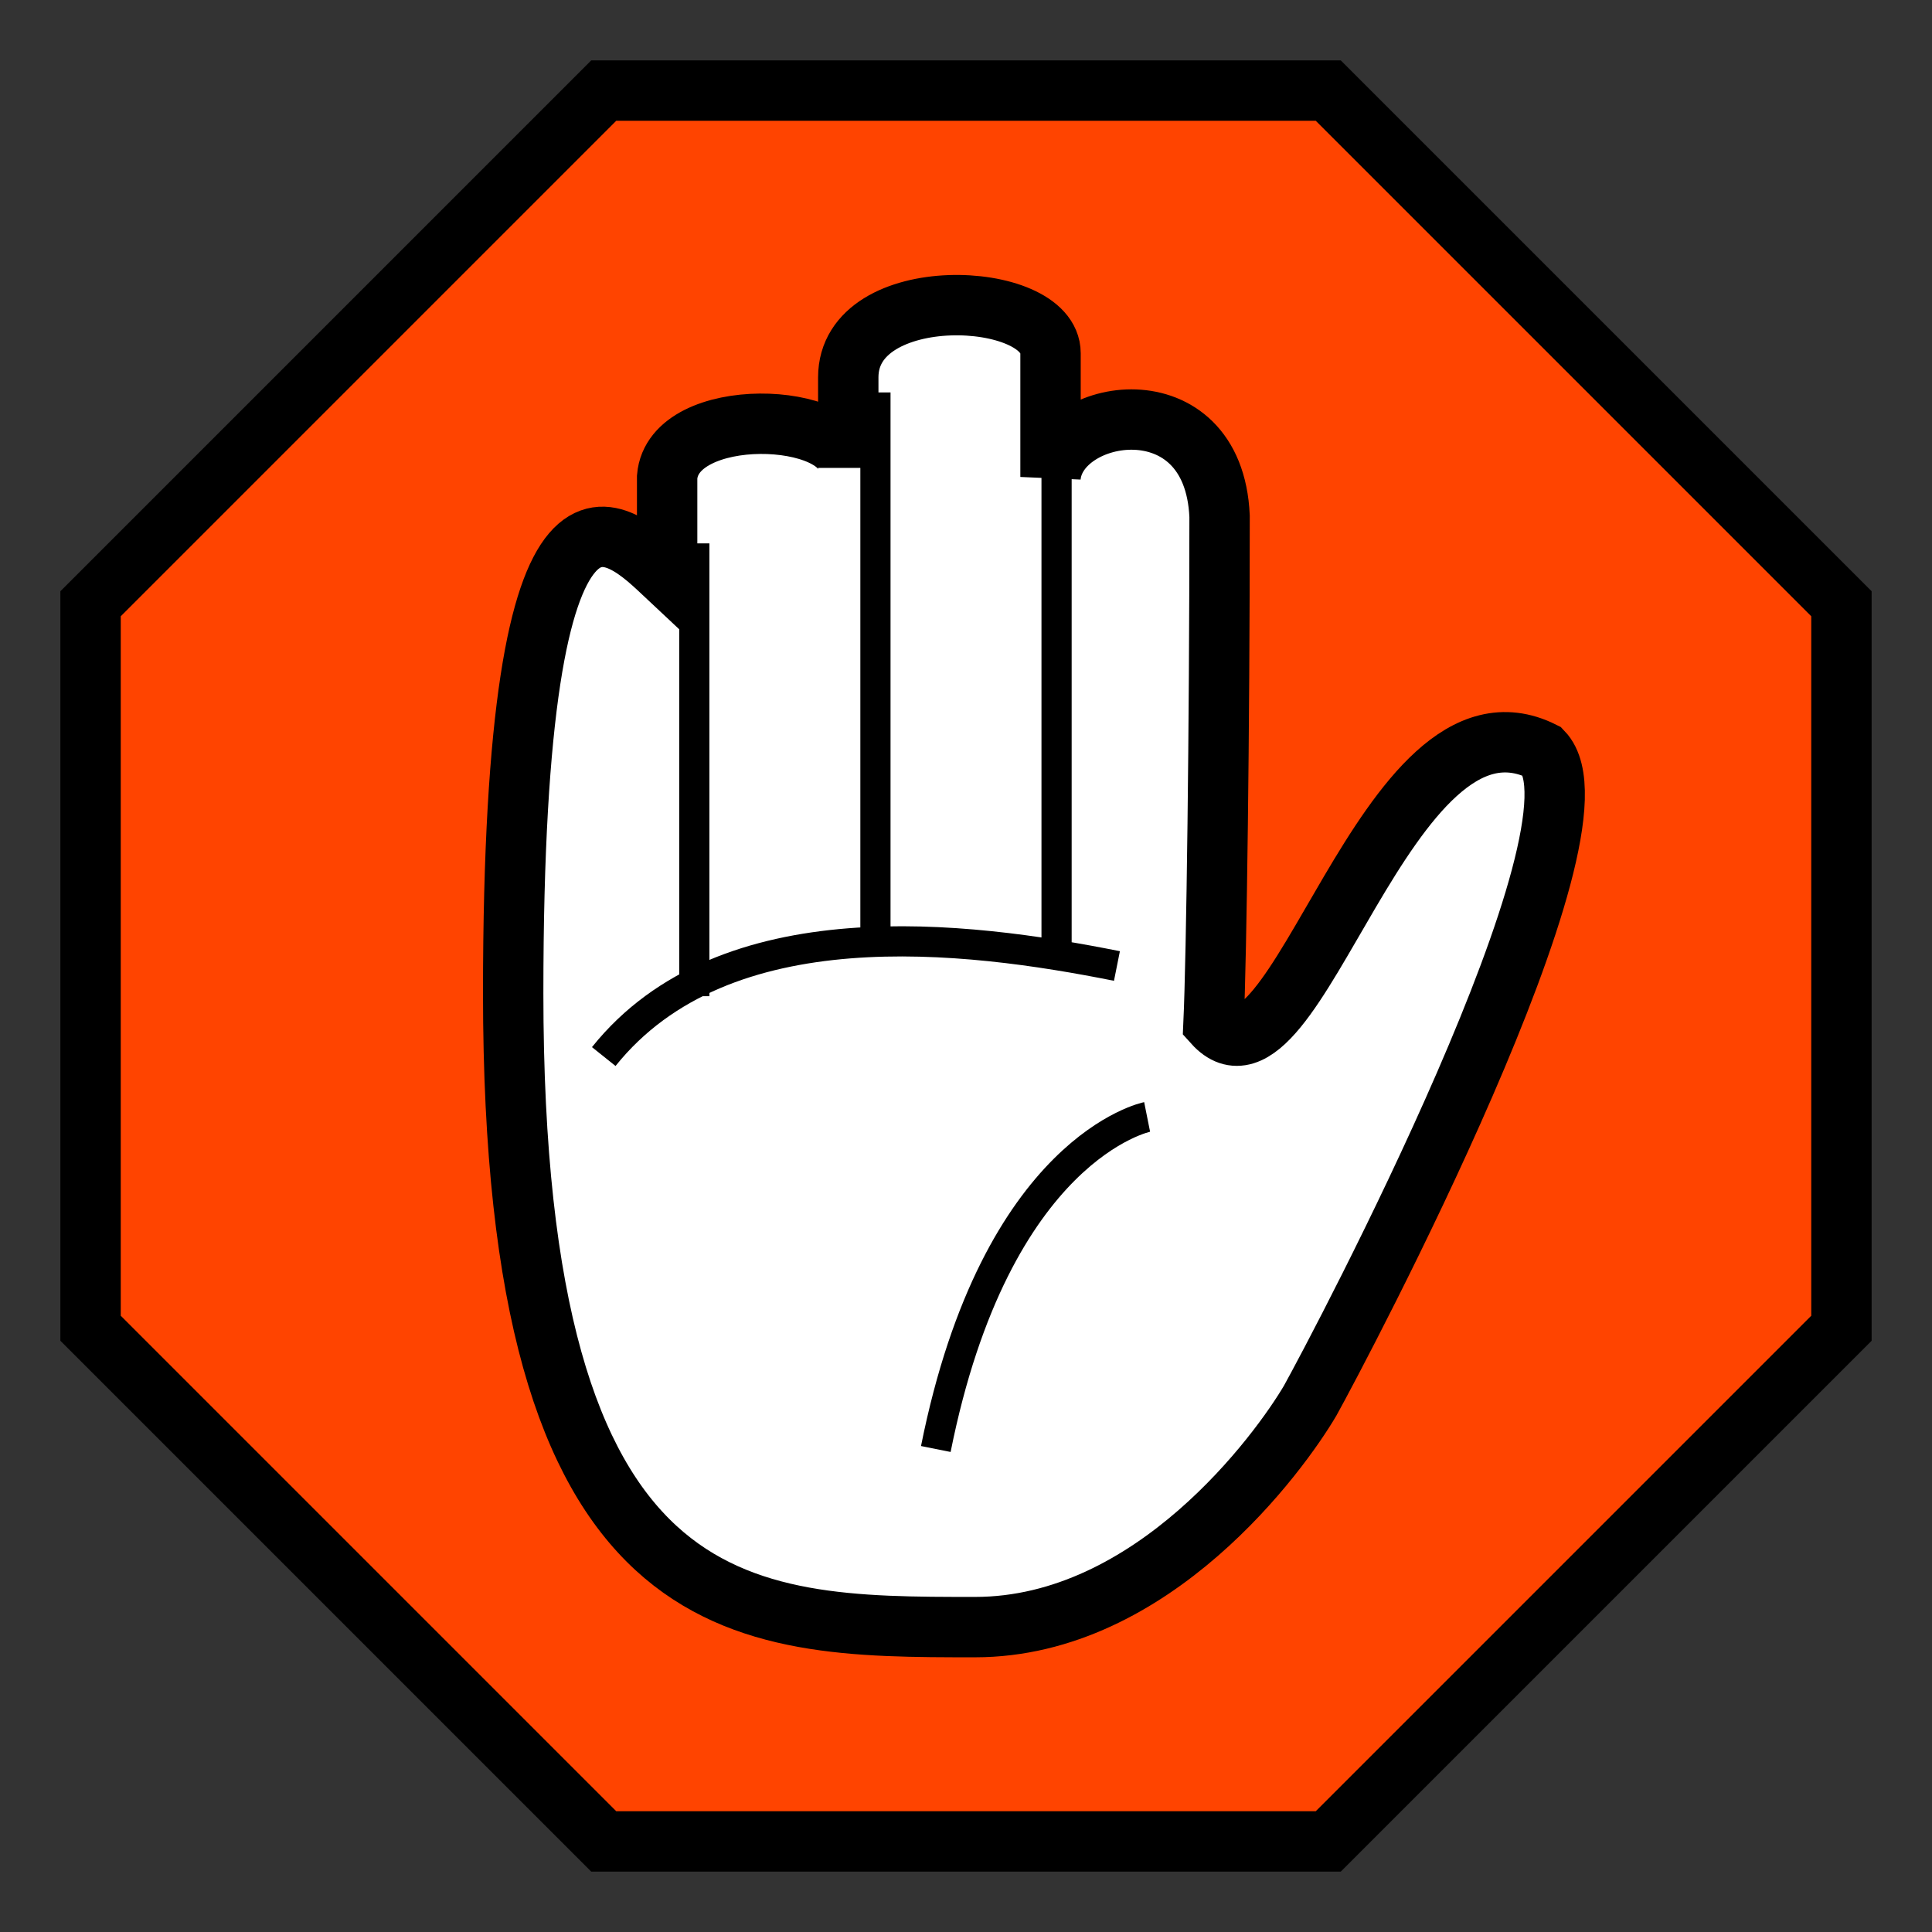 <?xml version="1.0" encoding="UTF-8"?>
<svg xmlns="http://www.w3.org/2000/svg" width="64" height="64">
<rect width="100%" height="100%" fill="#333333" stroke="none"/>
<g stroke="#000" stroke-width="2">
<path fill="#F40" d="m20,3h24l17,17v24l-17,17h-24l-17-17v-24z"/>
<path fill="#FFF" d="M32.3,53.9C24.5,53.9 17,53.9 17,32.9C17,13.9 20.5,17.6 22.1,19.1V15.8C22.3,13.4 28.1,13.6 28.1,15.5V12.5C28.1,9.3 34.8,9.6 34.8,11.7V15.8C35,13.5 40.2,12.6 40.4,17.1C40.4,24.1 40.3,31.7 40.2,33.9C42.9,36.9 45.9,22.3 51.1,24.9C53.5,27.4 44.4,44.6 43.4,46.4C42.4,48.1 38.2,53.9 32.3,53.9z"/></g>
<path stroke="#000" fill="none" d="M23,18V33m6-20V31m6-18V32m3,5c0,0-5,1-7,11M20,35c4-5 12-4 17-3"/>
</svg>